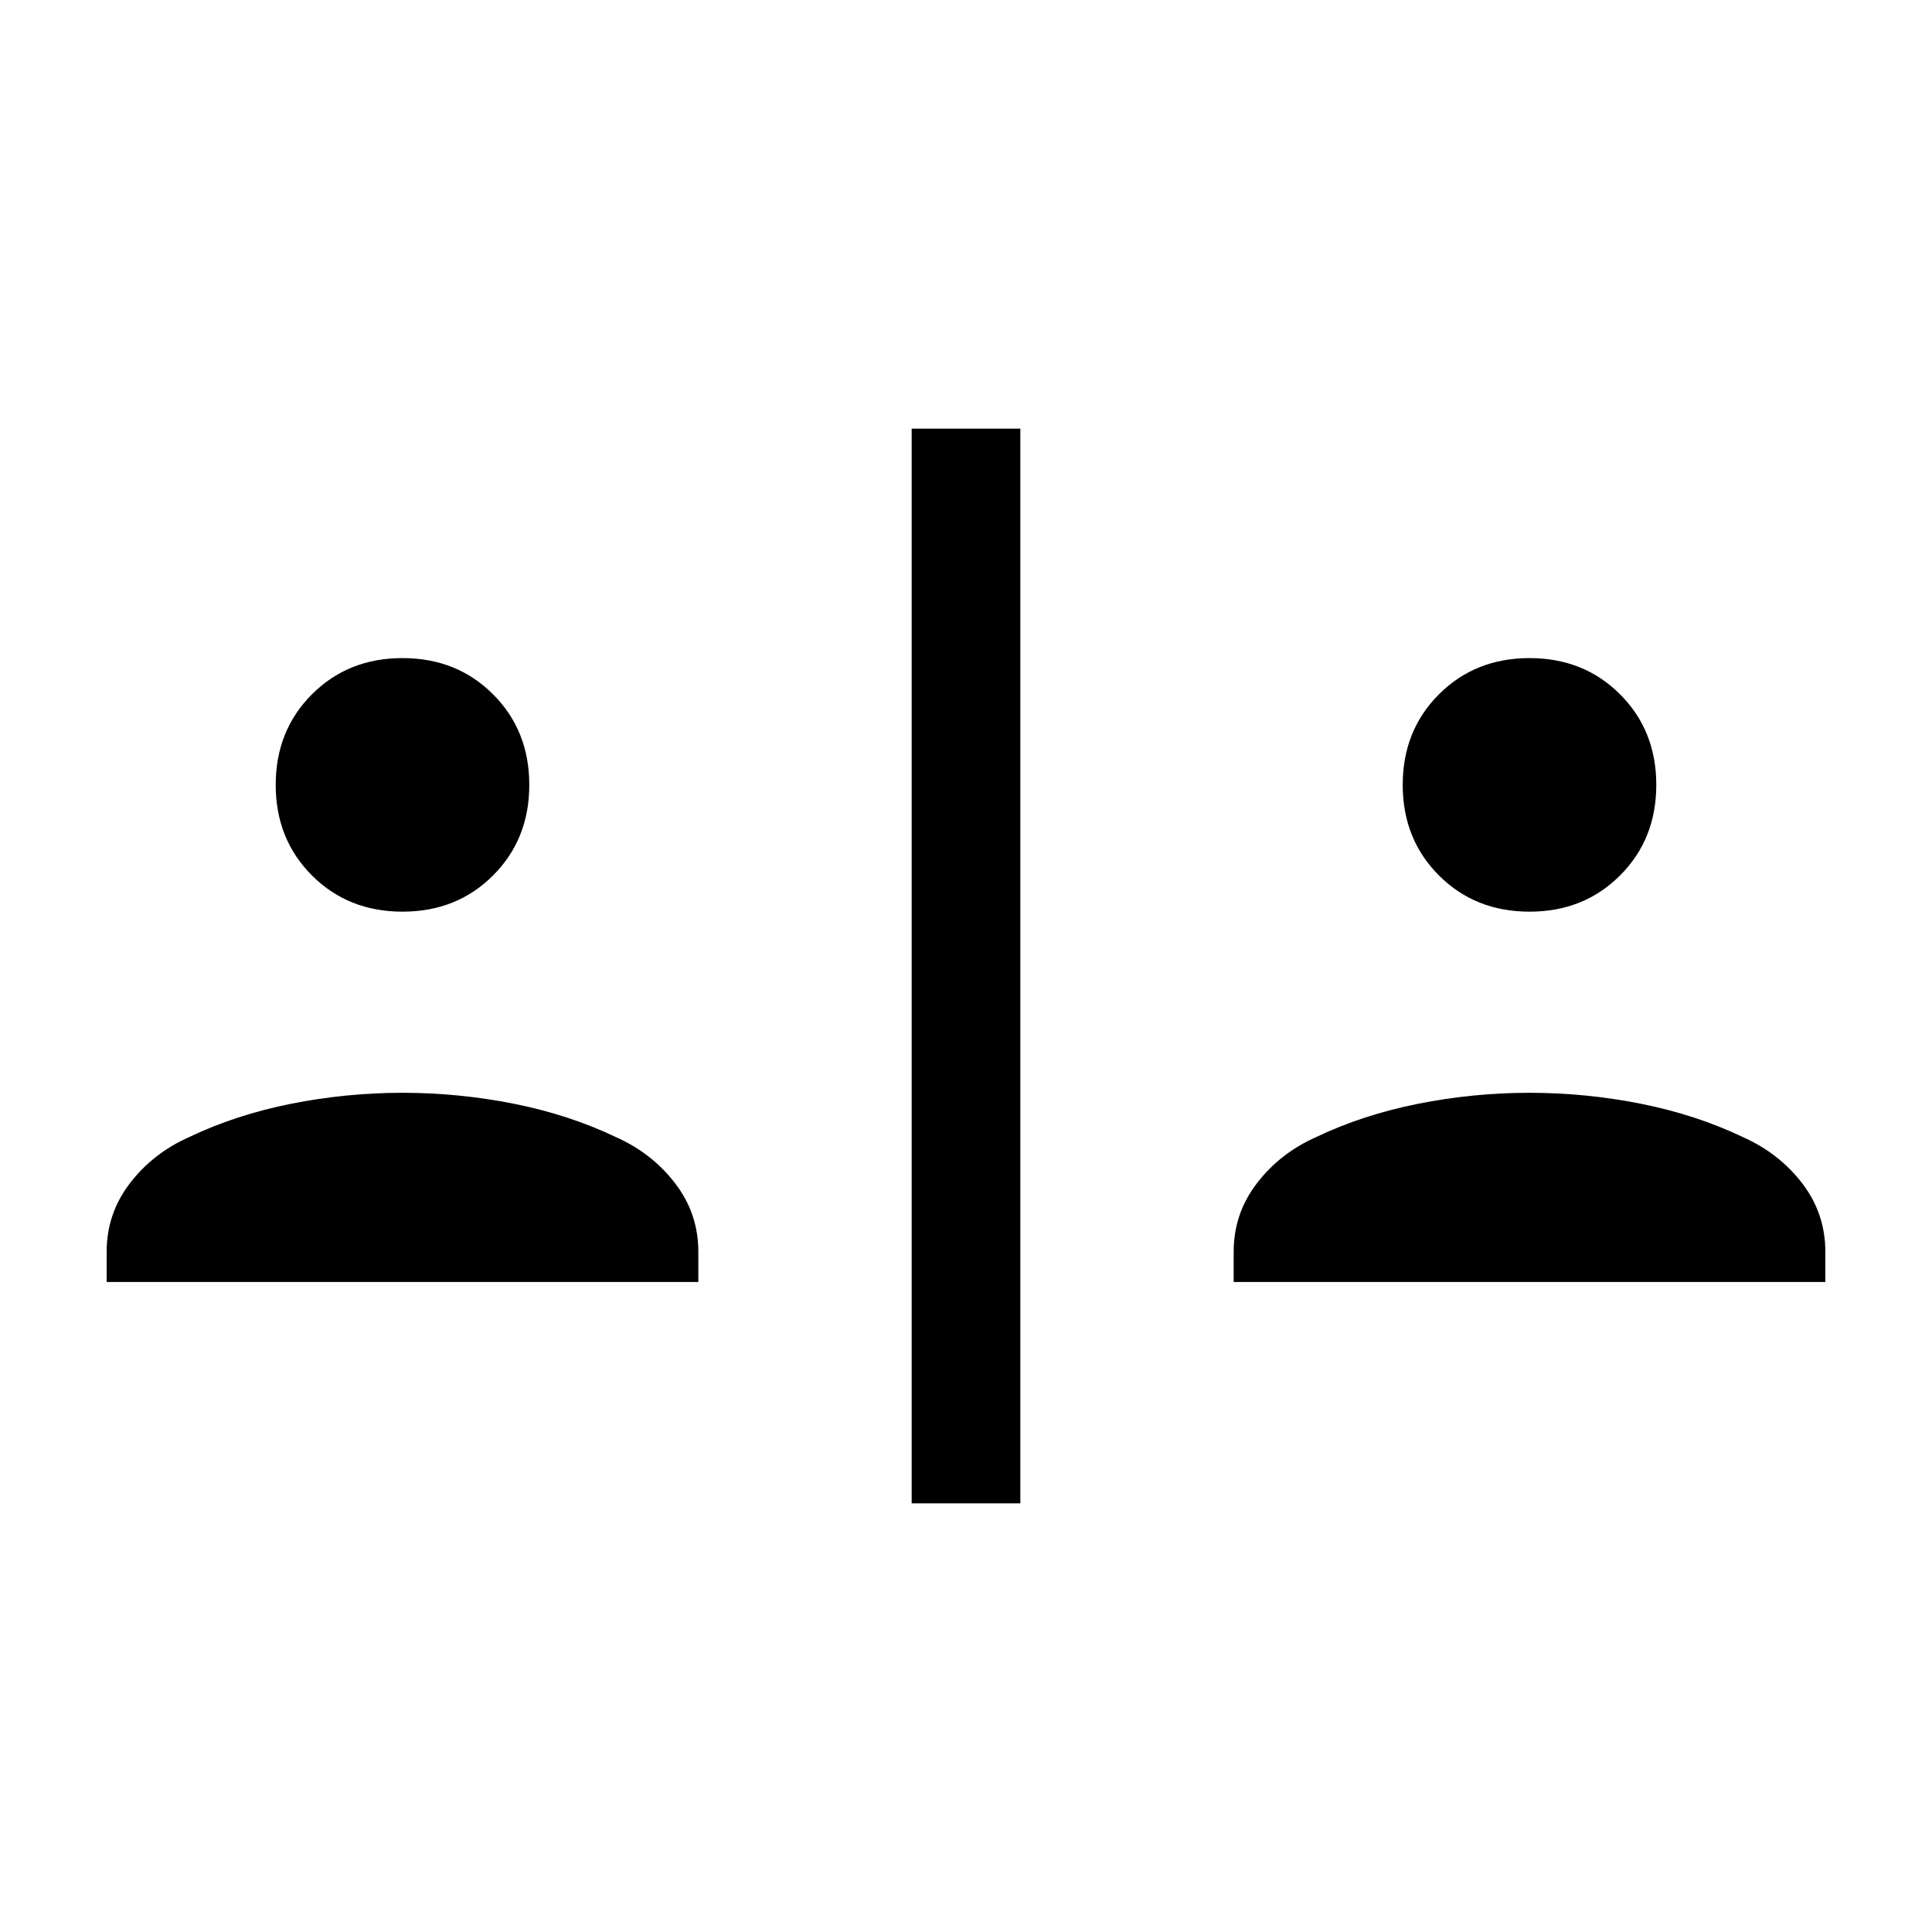 <svg xmlns="http://www.w3.org/2000/svg" height="24" width="24"><path d="M11.325 18.675V5.325H12.675V18.675ZM5 11.325Q4.325 11.325 3.875 10.875Q3.425 10.425 3.425 9.75Q3.425 9.075 3.875 8.625Q4.325 8.175 5 8.175Q5.675 8.175 6.125 8.625Q6.575 9.075 6.575 9.75Q6.575 10.425 6.125 10.875Q5.675 11.325 5 11.325ZM1.325 15.925V15.55Q1.325 15.075 1.613 14.7Q1.9 14.325 2.35 14.125Q2.925 13.85 3.612 13.712Q4.3 13.575 5 13.575Q5.7 13.575 6.388 13.712Q7.075 13.85 7.65 14.125Q8.1 14.325 8.387 14.7Q8.675 15.075 8.675 15.55V15.925ZM19 11.325Q18.325 11.325 17.875 10.875Q17.425 10.425 17.425 9.75Q17.425 9.075 17.875 8.625Q18.325 8.175 19 8.175Q19.675 8.175 20.125 8.625Q20.575 9.075 20.575 9.75Q20.575 10.425 20.125 10.875Q19.675 11.325 19 11.325ZM15.325 15.925V15.55Q15.325 15.075 15.613 14.7Q15.9 14.325 16.35 14.125Q16.925 13.85 17.613 13.712Q18.3 13.575 19 13.575Q19.7 13.575 20.388 13.712Q21.075 13.85 21.65 14.125Q22.1 14.325 22.388 14.7Q22.675 15.075 22.675 15.55V15.925Z"/></svg>